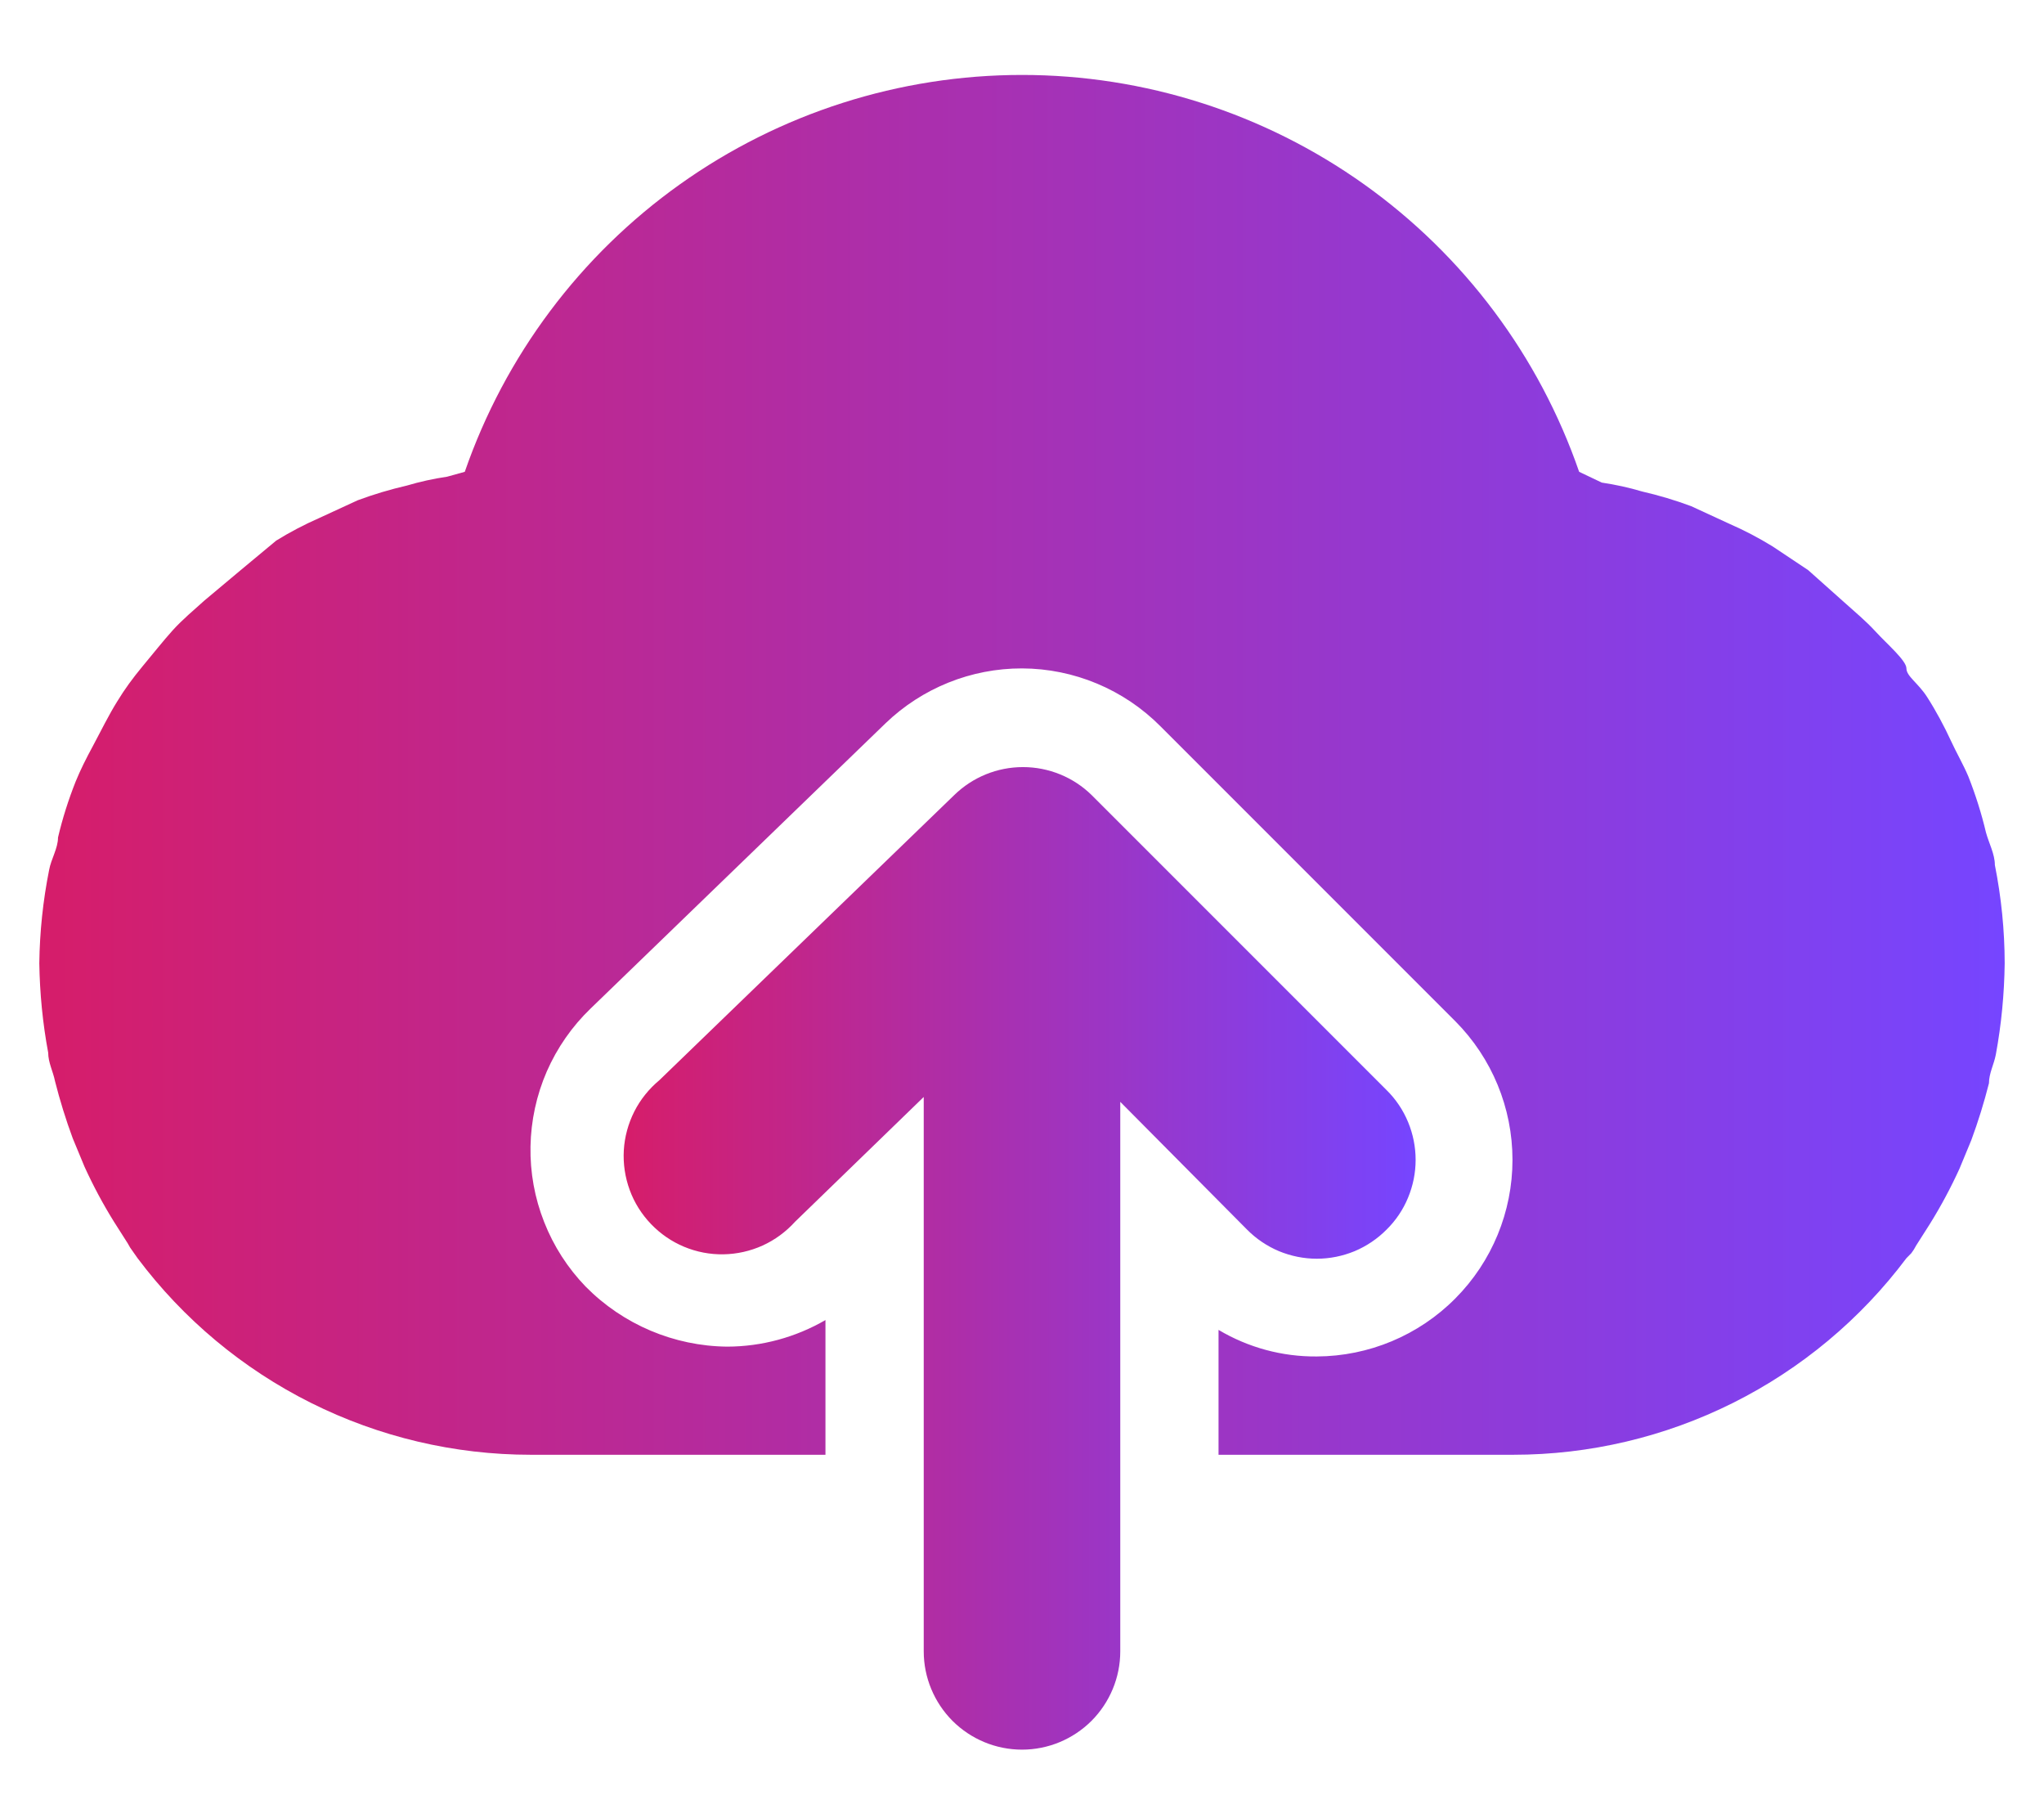 <svg width="26" height="23" viewBox="0 0 26 23" fill="none" xmlns="http://www.w3.org/2000/svg">
    <path d="M25.375 11C25.375 10.862 25.3 10.725 25.262 10.587C25.205 10.345 25.129 10.106 25.038 9.875C24.975 9.725 24.887 9.575 24.812 9.412C24.738 9.25 24.625 9.037 24.512 8.862C24.4 8.687 24.25 8.6 24.25 8.5C24.25 8.4 24 8.187 23.863 8.037C23.725 7.887 23.6 7.787 23.462 7.662L23 7.25L22.55 6.95C22.373 6.841 22.19 6.745 22 6.662L21.512 6.437C21.308 6.361 21.1 6.299 20.887 6.25C20.72 6.2 20.548 6.163 20.375 6.137L20.087 6C19.577 4.526 18.621 3.248 17.35 2.343C16.08 1.439 14.559 0.953 13 0.953C11.441 0.953 9.92 1.439 8.65 2.343C7.379 3.248 6.423 4.526 5.912 6L5.688 6.062C5.514 6.088 5.343 6.125 5.175 6.175C4.963 6.224 4.754 6.286 4.55 6.362L4.062 6.587C3.873 6.67 3.689 6.766 3.513 6.875L3.062 7.25L2.6 7.637C2.462 7.762 2.325 7.875 2.2 8.012C2.075 8.15 1.938 8.325 1.812 8.475C1.688 8.625 1.587 8.762 1.488 8.925C1.387 9.087 1.288 9.287 1.188 9.475C1.087 9.662 1.025 9.787 0.963 9.937C0.871 10.169 0.795 10.407 0.738 10.65C0.738 10.787 0.65 10.925 0.625 11.062C0.547 11.453 0.505 11.851 0.5 12.25C0.506 12.631 0.543 13.012 0.613 13.387C0.613 13.512 0.675 13.625 0.7 13.75C0.762 13.995 0.837 14.237 0.925 14.475L1.075 14.837C1.185 15.078 1.31 15.312 1.45 15.537L1.625 15.812C1.643 15.847 1.664 15.881 1.688 15.912L1.75 16C2.332 16.776 3.087 17.406 3.955 17.84C4.823 18.274 5.78 18.5 6.75 18.5H10.5V16.787C10.12 17.007 9.689 17.124 9.25 17.125C8.573 17.118 7.926 16.844 7.45 16.362C7.222 16.126 7.042 15.847 6.922 15.541C6.801 15.235 6.742 14.909 6.748 14.58C6.754 14.252 6.824 13.928 6.955 13.626C7.087 13.325 7.276 13.053 7.513 12.825L11.262 9.2C11.729 8.75 12.352 8.499 13 8.5C13.662 8.502 14.296 8.768 14.762 9.237L18.512 12.987C18.978 13.456 19.239 14.089 19.239 14.75C19.239 15.41 18.978 16.044 18.512 16.512C18.046 16.982 17.412 17.247 16.75 17.25C16.31 17.254 15.878 17.137 15.5 16.912V18.5H19.25C20.22 18.5 21.177 18.274 22.045 17.84C22.913 17.406 23.668 16.776 24.25 16L24.312 15.937C24.336 15.906 24.357 15.872 24.375 15.837L24.55 15.562C24.69 15.337 24.815 15.103 24.925 14.862L25.075 14.5C25.163 14.262 25.238 14.02 25.3 13.775C25.3 13.65 25.363 13.537 25.387 13.412C25.458 13.028 25.495 12.64 25.5 12.25C25.499 11.83 25.457 11.411 25.375 11V11Z"
          fill="url(#paint0_linear_3011:10653)"/>
    <path d="M13.887 10.112C13.654 9.883 13.34 9.755 13.012 9.755C12.685 9.755 12.371 9.883 12.137 10.112L8.387 13.737C8.255 13.847 8.146 13.982 8.068 14.136C7.991 14.289 7.945 14.457 7.935 14.628C7.925 14.8 7.951 14.972 8.01 15.133C8.069 15.295 8.162 15.442 8.281 15.566C8.4 15.69 8.543 15.789 8.702 15.855C8.86 15.921 9.031 15.954 9.203 15.951C9.375 15.948 9.544 15.91 9.701 15.839C9.857 15.768 9.997 15.665 10.113 15.537L11.75 13.95V21C11.75 21.331 11.882 21.649 12.116 21.884C12.351 22.118 12.668 22.25 13 22.25C13.332 22.25 13.649 22.118 13.884 21.884C14.118 21.649 14.25 21.331 14.25 21V14.012L15.863 15.637C15.979 15.754 16.117 15.847 16.269 15.911C16.422 15.974 16.585 16.007 16.75 16.007C16.915 16.007 17.078 15.974 17.231 15.911C17.383 15.847 17.521 15.754 17.637 15.637C17.755 15.521 17.848 15.383 17.911 15.23C17.974 15.078 18.007 14.915 18.007 14.75C18.007 14.585 17.974 14.421 17.911 14.269C17.848 14.117 17.755 13.978 17.637 13.862L13.887 10.112Z"
          fill="url(#paint1_linear_3011:10653)"/>
    <defs>
        <linearGradient id="paint0_linear_3011:10653" x1="0.5" y1="9.567" x2="25.5" y2="9.567"
                        gradientUnits="userSpaceOnUse">
            <stop stop-color="#D61D6A"/>
            <stop offset="1" stop-color="#7645FF"/>
        </linearGradient>
        <linearGradient id="paint1_linear_3011:10653" x1="7.933" y1="15.889" x2="18.007" y2="15.889"
                        gradientUnits="userSpaceOnUse">
            <stop stop-color="#D61D6A"/>
            <stop offset="1" stop-color="#7645FF"/>
        </linearGradient>
    </defs>
</svg>
